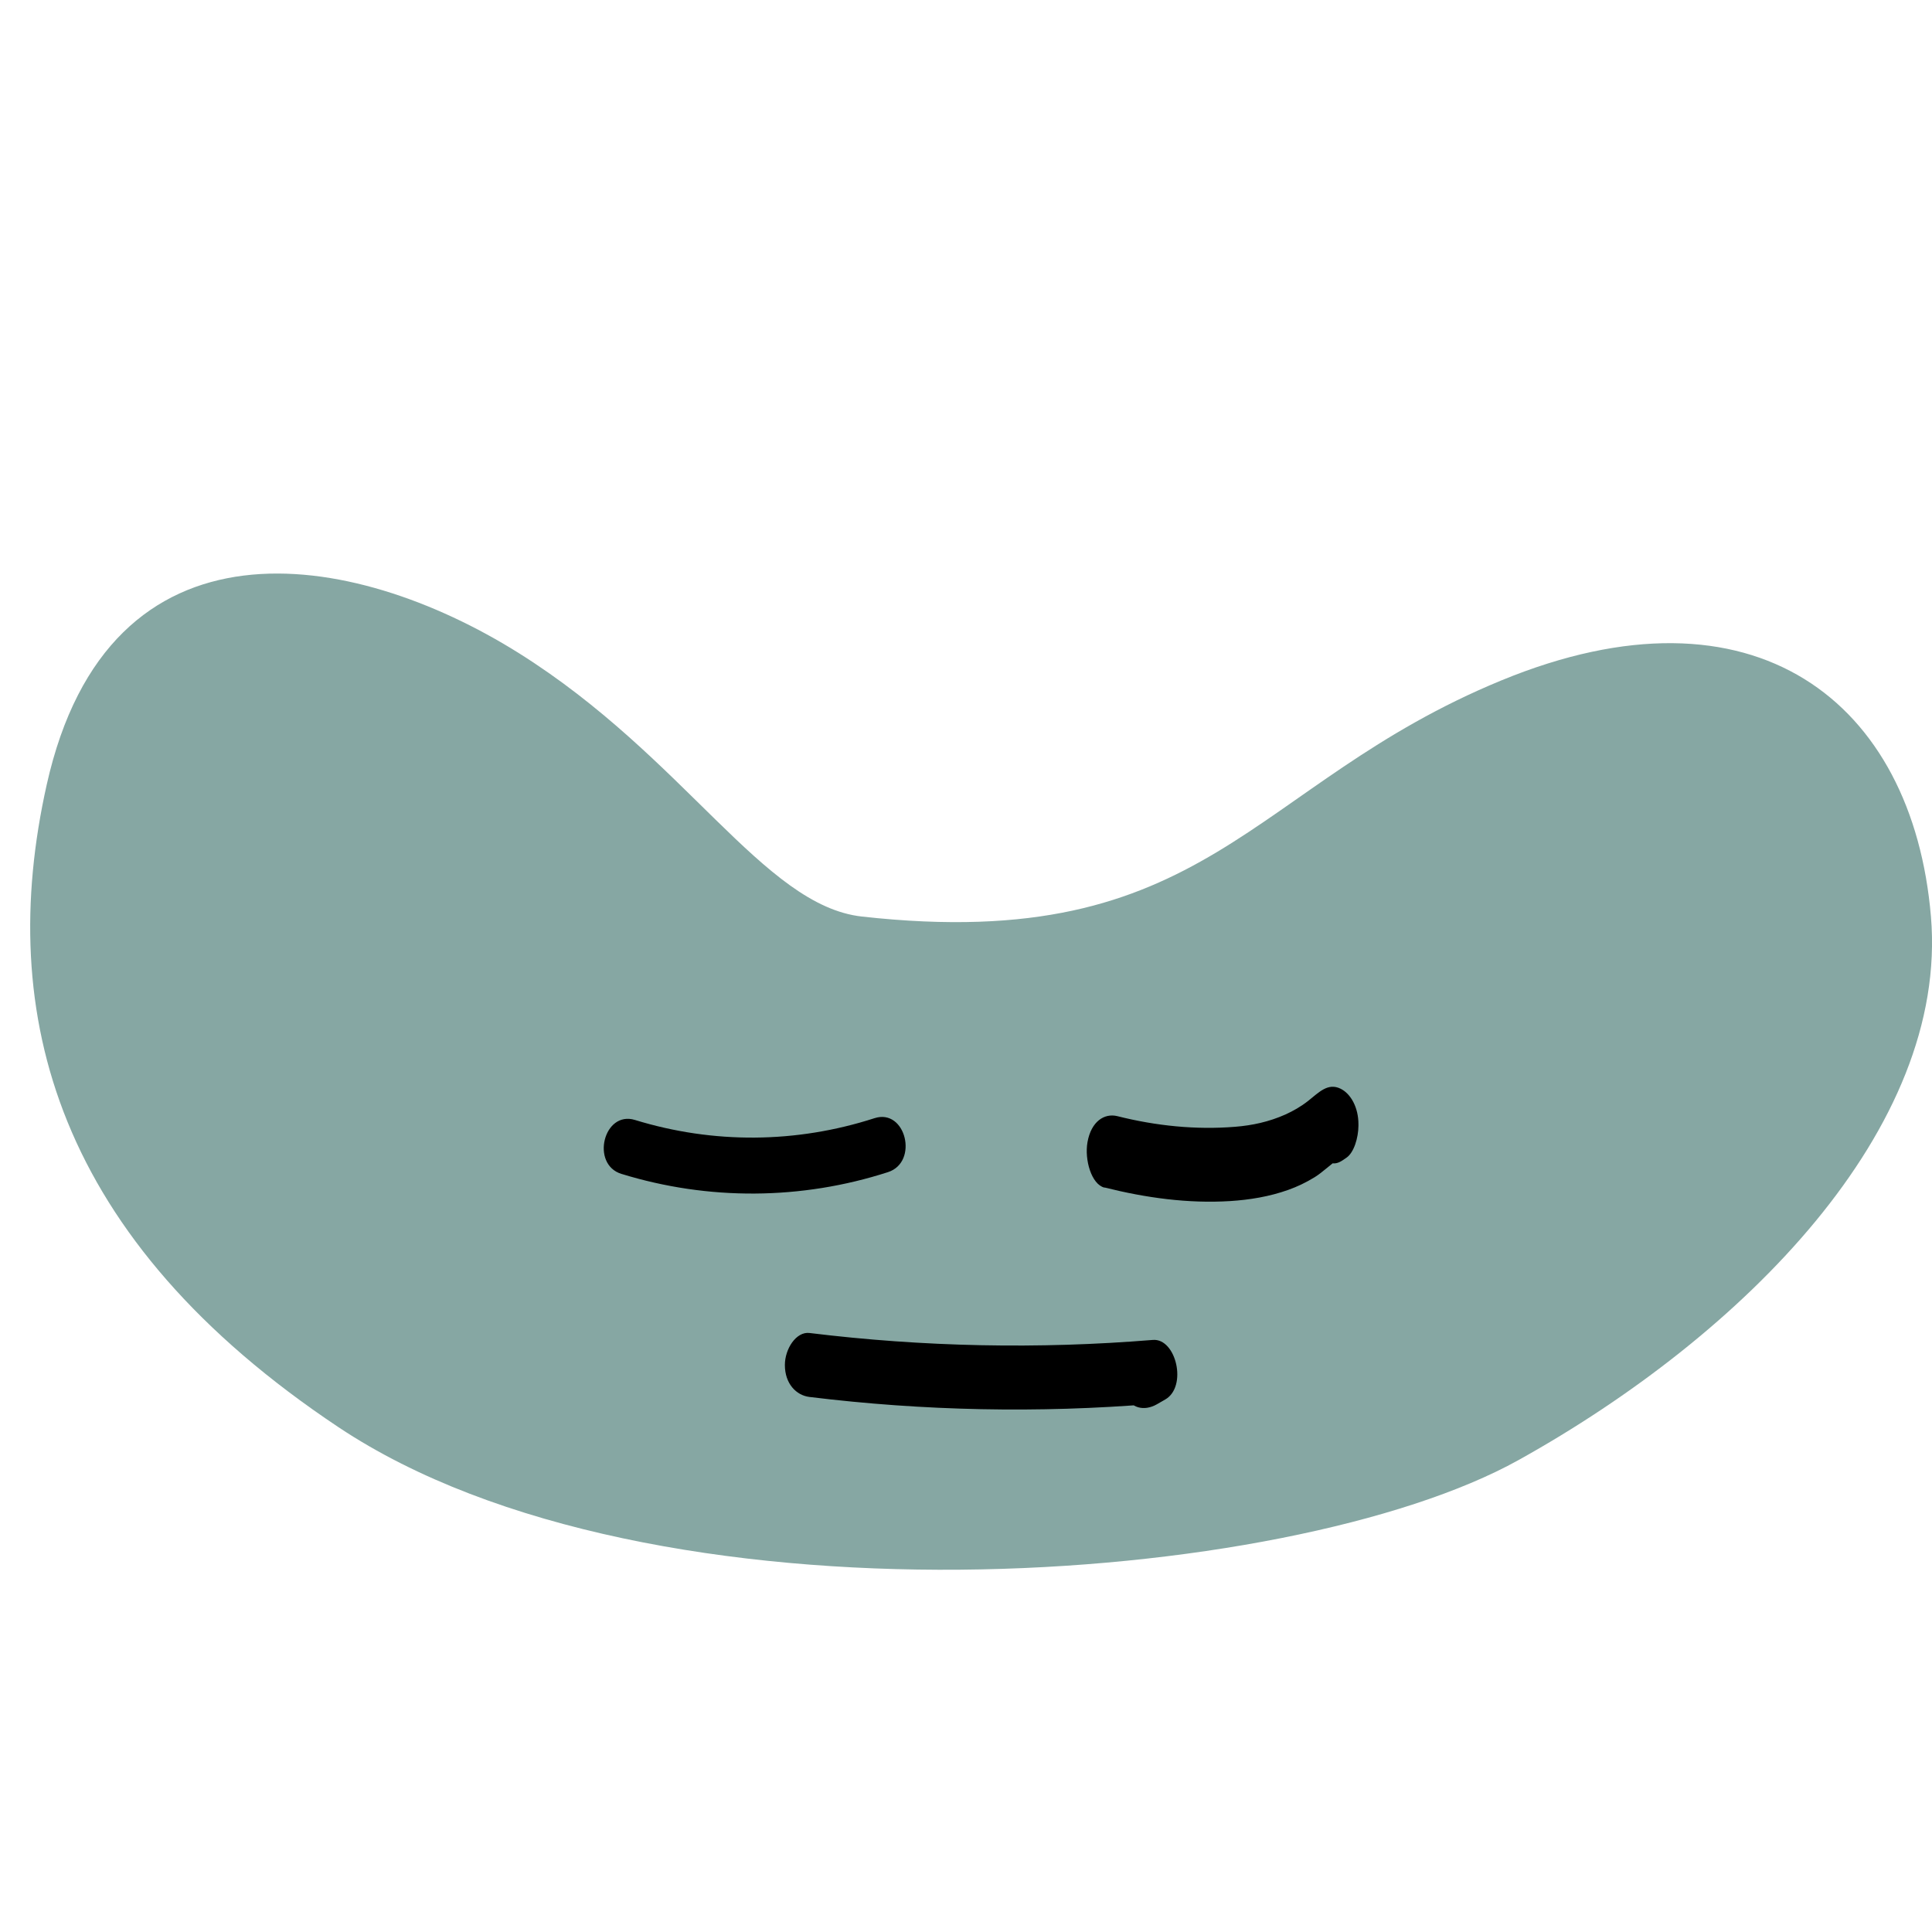 <svg width="64" height="64" viewBox="0 0 64 64" fill="none" xmlns="http://www.w3.org/2000/svg">
<g clip-path="url(#clip0_6661_7416)">
<path d="M28.553 30.362C40.045 31.641 41.365 25.989 49.731 22.541C58.117 19.086 63.364 23.255 63.965 30.362C64.558 37.406 57.727 44.239 50.301 48.368C42.698 52.592 21.589 54.188 11.213 47.278C1.875 41.055 -0.159 33.635 1.547 25.996C3.603 16.793 11.67 18.176 17.183 21.633C22.694 25.088 25.285 30 28.553 30.362Z" fill="#86A7A3"/>
<path d="M20.591 38.888C23.469 39.774 26.544 39.755 29.414 38.829C30.442 38.499 30.006 36.708 28.97 37.041C26.378 37.878 23.636 37.9 21.033 37.1C19.997 36.782 19.555 38.57 20.588 38.888H20.591Z" fill="black"/>
<path d="M36.59 39.337C37.962 39.681 39.359 39.873 40.749 39.787C41.395 39.746 42.049 39.64 42.679 39.415C42.977 39.309 43.266 39.17 43.547 38.998C43.815 38.834 44.11 38.54 44.343 38.393H43.915L43.987 38.43L43.397 37.248V37.293C43.529 36.941 43.663 36.585 43.794 36.234L43.764 36.254L44.169 36.087H44.14C44.397 36.602 44.657 37.117 44.914 37.636L44.92 37.604C45.158 36.07 43.606 35.412 43.368 36.949L43.362 36.982C43.234 37.812 43.609 38.462 44.137 38.536C44.314 38.56 44.448 38.458 44.601 38.352C44.853 38.18 44.997 37.69 45 37.293V37.248C45.003 36.688 44.745 36.23 44.41 36.066C43.99 35.858 43.692 36.185 43.336 36.467C43.092 36.659 42.84 36.802 42.577 36.921C42.036 37.162 41.481 37.281 40.918 37.326C39.618 37.432 38.297 37.297 37.014 36.974C36.585 36.868 36.148 37.146 36.025 37.833C35.92 38.417 36.156 39.235 36.587 39.342L36.59 39.337Z" fill="black"/>
<path d="M26.815 46.276C30.595 46.739 34.4 46.816 38.188 46.506L37.778 44.532C37.685 44.584 37.593 44.638 37.501 44.69C37.098 44.92 37.003 45.686 37.207 46.138C37.452 46.679 37.916 46.749 38.321 46.52C38.414 46.467 38.506 46.414 38.598 46.361C39.343 45.937 38.962 44.323 38.188 44.387C34.4 44.697 30.595 44.62 26.815 44.157C26.375 44.104 26 44.683 26 45.217C26 45.835 26.375 46.223 26.815 46.276Z" fill="black"/>
</g>
<defs>
<clipPath id="clip0_6661_7416">
<rect width="63" height="33" fill="white" transform="translate(1 19)"/>
</clipPath>
</defs>
</svg>
